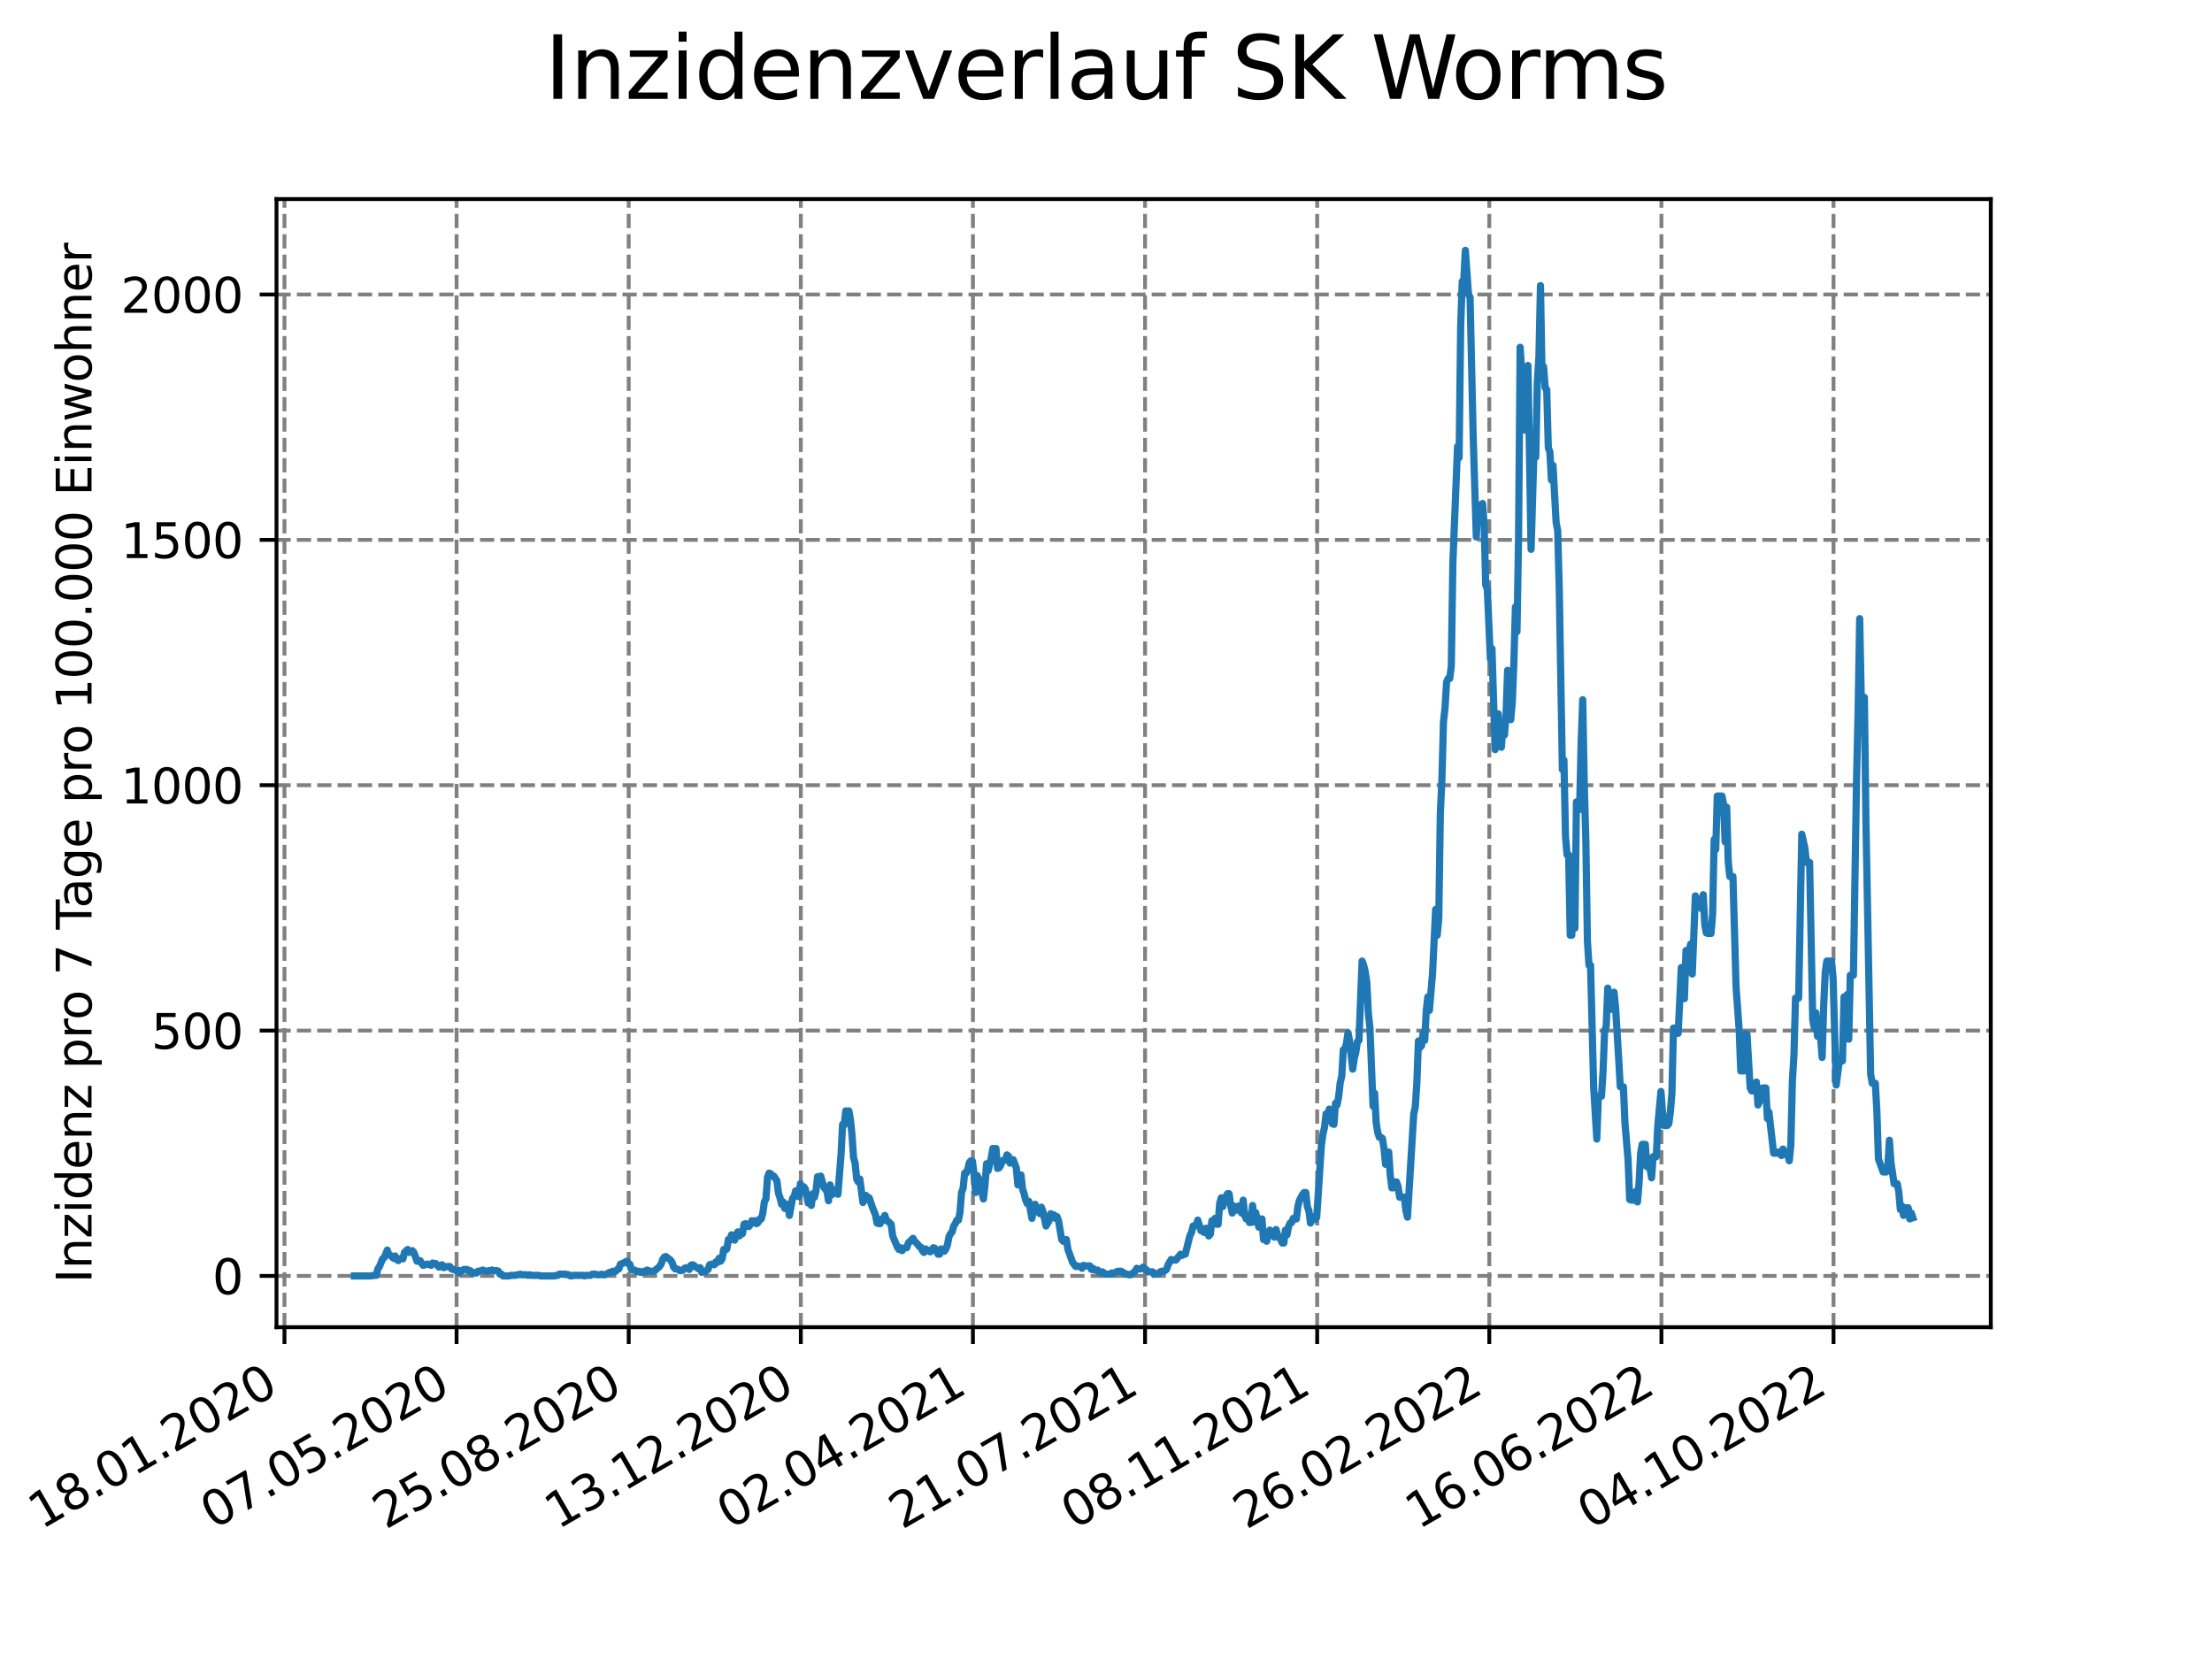 <?xml version="1.0" encoding="utf-8" standalone="no"?>
<!DOCTYPE svg PUBLIC "-//W3C//DTD SVG 1.1//EN"
  "http://www.w3.org/Graphics/SVG/1.1/DTD/svg11.dtd">
<svg xmlns:xlink="http://www.w3.org/1999/xlink" width="460.8pt" height="345.6pt" viewBox="0 0 460.8 345.6" xmlns="http://www.w3.org/2000/svg" version="1.1">
 <defs>
  <style type="text/css">*{stroke-linejoin: round; stroke-linecap: butt}</style>
 </defs>
 <g id="figure_1">
  <g id="patch_1">
   <path d="M 0 345.6 
L 460.8 345.6 
L 460.8 0 
L 0 0 
z
" style="fill: #ffffff"/>
  </g>
  <g id="axes_1">
   <g id="patch_2">
    <path d="M 57.6 276.48 
L 414.72 276.48 
L 414.72 41.472 
L 57.6 41.472 
z
" style="fill: #ffffff"/>
   </g>
   <g id="matplotlib.axis_1">
    <g id="xtick_1">
     <g id="line2d_1">
      <path d="M 59.26 276.48 
L 59.26 41.472 
" clip-path="url(#padc0572a35)" style="fill: none; stroke-dasharray: 2.96,1.28; stroke-dashoffset: 0; stroke: #808080; stroke-width: 0.8"/>
     </g>
     <g id="line2d_2">
      <defs>
       <path id="m26be1625e9" d="M 0 0 
L 0 3.5 
" style="stroke: #000000; stroke-width: 0.8"/>
      </defs>
      <g>
       <use xlink:href="#m26be1625e9" x="59.26" y="276.48" style="stroke: #000000; stroke-width: 0.8"/>
      </g>
     </g>
     <g id="text_1">
      <!-- 18.01.2020 -->
      <g transform="translate(8.634 318.689) rotate(-30) scale(0.1 -0.1)">
       <defs>
        <path id="DejaVuSans-31" d="M 794 531 
L 1825 531 
L 1825 4091 
L 703 3866 
L 703 4441 
L 1819 4666 
L 2450 4666 
L 2450 531 
L 3481 531 
L 3481 0 
L 794 0 
L 794 531 
z
" transform="scale(0.016)"/>
        <path id="DejaVuSans-38" d="M 2034 2216 
Q 1584 2216 1326 1975 
Q 1069 1734 1069 1313 
Q 1069 891 1326 650 
Q 1584 409 2034 409 
Q 2484 409 2743 651 
Q 3003 894 3003 1313 
Q 3003 1734 2745 1975 
Q 2488 2216 2034 2216 
z
M 1403 2484 
Q 997 2584 770 2862 
Q 544 3141 544 3541 
Q 544 4100 942 4425 
Q 1341 4750 2034 4750 
Q 2731 4750 3128 4425 
Q 3525 4100 3525 3541 
Q 3525 3141 3298 2862 
Q 3072 2584 2669 2484 
Q 3125 2378 3379 2068 
Q 3634 1759 3634 1313 
Q 3634 634 3220 271 
Q 2806 -91 2034 -91 
Q 1263 -91 848 271 
Q 434 634 434 1313 
Q 434 1759 690 2068 
Q 947 2378 1403 2484 
z
M 1172 3481 
Q 1172 3119 1398 2916 
Q 1625 2713 2034 2713 
Q 2441 2713 2670 2916 
Q 2900 3119 2900 3481 
Q 2900 3844 2670 4047 
Q 2441 4250 2034 4250 
Q 1625 4250 1398 4047 
Q 1172 3844 1172 3481 
z
" transform="scale(0.016)"/>
        <path id="DejaVuSans-2e" d="M 684 794 
L 1344 794 
L 1344 0 
L 684 0 
L 684 794 
z
" transform="scale(0.016)"/>
        <path id="DejaVuSans-30" d="M 2034 4250 
Q 1547 4250 1301 3770 
Q 1056 3291 1056 2328 
Q 1056 1369 1301 889 
Q 1547 409 2034 409 
Q 2525 409 2770 889 
Q 3016 1369 3016 2328 
Q 3016 3291 2770 3770 
Q 2525 4250 2034 4250 
z
M 2034 4750 
Q 2819 4750 3233 4129 
Q 3647 3509 3647 2328 
Q 3647 1150 3233 529 
Q 2819 -91 2034 -91 
Q 1250 -91 836 529 
Q 422 1150 422 2328 
Q 422 3509 836 4129 
Q 1250 4750 2034 4750 
z
" transform="scale(0.016)"/>
        <path id="DejaVuSans-32" d="M 1228 531 
L 3431 531 
L 3431 0 
L 469 0 
L 469 531 
Q 828 903 1448 1529 
Q 2069 2156 2228 2338 
Q 2531 2678 2651 2914 
Q 2772 3150 2772 3378 
Q 2772 3750 2511 3984 
Q 2250 4219 1831 4219 
Q 1534 4219 1204 4116 
Q 875 4013 500 3803 
L 500 4441 
Q 881 4594 1212 4672 
Q 1544 4750 1819 4750 
Q 2544 4750 2975 4387 
Q 3406 4025 3406 3419 
Q 3406 3131 3298 2873 
Q 3191 2616 2906 2266 
Q 2828 2175 2409 1742 
Q 1991 1309 1228 531 
z
" transform="scale(0.016)"/>
       </defs>
       <use xlink:href="#DejaVuSans-31"/>
       <use xlink:href="#DejaVuSans-38" x="63.623"/>
       <use xlink:href="#DejaVuSans-2e" x="127.246"/>
       <use xlink:href="#DejaVuSans-30" x="159.033"/>
       <use xlink:href="#DejaVuSans-31" x="222.656"/>
       <use xlink:href="#DejaVuSans-2e" x="286.279"/>
       <use xlink:href="#DejaVuSans-32" x="318.066"/>
       <use xlink:href="#DejaVuSans-30" x="381.689"/>
       <use xlink:href="#DejaVuSans-32" x="445.312"/>
       <use xlink:href="#DejaVuSans-30" x="508.936"/>
      </g>
     </g>
    </g>
    <g id="xtick_2">
     <g id="line2d_3">
      <path d="M 95.115 276.48 
L 95.115 41.472 
" clip-path="url(#padc0572a35)" style="fill: none; stroke-dasharray: 2.96,1.28; stroke-dashoffset: 0; stroke: #808080; stroke-width: 0.8"/>
     </g>
     <g id="line2d_4">
      <g>
       <use xlink:href="#m26be1625e9" x="95.115" y="276.48" style="stroke: #000000; stroke-width: 0.8"/>
      </g>
     </g>
     <g id="text_2">
      <!-- 07.05.2020 -->
      <g transform="translate(44.49 318.689) rotate(-30) scale(0.1 -0.1)">
       <defs>
        <path id="DejaVuSans-37" d="M 525 4666 
L 3525 4666 
L 3525 4397 
L 1831 0 
L 1172 0 
L 2766 4134 
L 525 4134 
L 525 4666 
z
" transform="scale(0.016)"/>
        <path id="DejaVuSans-35" d="M 691 4666 
L 3169 4666 
L 3169 4134 
L 1269 4134 
L 1269 2991 
Q 1406 3038 1543 3061 
Q 1681 3084 1819 3084 
Q 2600 3084 3056 2656 
Q 3513 2228 3513 1497 
Q 3513 744 3044 326 
Q 2575 -91 1722 -91 
Q 1428 -91 1123 -41 
Q 819 9 494 109 
L 494 744 
Q 775 591 1075 516 
Q 1375 441 1709 441 
Q 2250 441 2565 725 
Q 2881 1009 2881 1497 
Q 2881 1984 2565 2268 
Q 2250 2553 1709 2553 
Q 1456 2553 1204 2497 
Q 953 2441 691 2322 
L 691 4666 
z
" transform="scale(0.016)"/>
       </defs>
       <use xlink:href="#DejaVuSans-30"/>
       <use xlink:href="#DejaVuSans-37" x="63.623"/>
       <use xlink:href="#DejaVuSans-2e" x="127.246"/>
       <use xlink:href="#DejaVuSans-30" x="159.033"/>
       <use xlink:href="#DejaVuSans-35" x="222.656"/>
       <use xlink:href="#DejaVuSans-2e" x="286.279"/>
       <use xlink:href="#DejaVuSans-32" x="318.066"/>
       <use xlink:href="#DejaVuSans-30" x="381.689"/>
       <use xlink:href="#DejaVuSans-32" x="445.312"/>
       <use xlink:href="#DejaVuSans-30" x="508.936"/>
      </g>
     </g>
    </g>
    <g id="xtick_3">
     <g id="line2d_5">
      <path d="M 130.971 276.48 
L 130.971 41.472 
" clip-path="url(#padc0572a35)" style="fill: none; stroke-dasharray: 2.96,1.28; stroke-dashoffset: 0; stroke: #808080; stroke-width: 0.8"/>
     </g>
     <g id="line2d_6">
      <g>
       <use xlink:href="#m26be1625e9" x="130.971" y="276.48" style="stroke: #000000; stroke-width: 0.8"/>
      </g>
     </g>
     <g id="text_3">
      <!-- 25.08.2020 -->
      <g transform="translate(80.345 318.689) rotate(-30) scale(0.1 -0.1)">
       <use xlink:href="#DejaVuSans-32"/>
       <use xlink:href="#DejaVuSans-35" x="63.623"/>
       <use xlink:href="#DejaVuSans-2e" x="127.246"/>
       <use xlink:href="#DejaVuSans-30" x="159.033"/>
       <use xlink:href="#DejaVuSans-38" x="222.656"/>
       <use xlink:href="#DejaVuSans-2e" x="286.279"/>
       <use xlink:href="#DejaVuSans-32" x="318.066"/>
       <use xlink:href="#DejaVuSans-30" x="381.689"/>
       <use xlink:href="#DejaVuSans-32" x="445.312"/>
       <use xlink:href="#DejaVuSans-30" x="508.936"/>
      </g>
     </g>
    </g>
    <g id="xtick_4">
     <g id="line2d_7">
      <path d="M 166.826 276.48 
L 166.826 41.472 
" clip-path="url(#padc0572a35)" style="fill: none; stroke-dasharray: 2.96,1.28; stroke-dashoffset: 0; stroke: #808080; stroke-width: 0.8"/>
     </g>
     <g id="line2d_8">
      <g>
       <use xlink:href="#m26be1625e9" x="166.826" y="276.48" style="stroke: #000000; stroke-width: 0.8"/>
      </g>
     </g>
     <g id="text_4">
      <!-- 13.12.2020 -->
      <g transform="translate(116.201 318.689) rotate(-30) scale(0.1 -0.1)">
       <defs>
        <path id="DejaVuSans-33" d="M 2597 2516 
Q 3050 2419 3304 2112 
Q 3559 1806 3559 1356 
Q 3559 666 3084 287 
Q 2609 -91 1734 -91 
Q 1441 -91 1130 -33 
Q 819 25 488 141 
L 488 750 
Q 750 597 1062 519 
Q 1375 441 1716 441 
Q 2309 441 2620 675 
Q 2931 909 2931 1356 
Q 2931 1769 2642 2001 
Q 2353 2234 1838 2234 
L 1294 2234 
L 1294 2753 
L 1863 2753 
Q 2328 2753 2575 2939 
Q 2822 3125 2822 3475 
Q 2822 3834 2567 4026 
Q 2313 4219 1838 4219 
Q 1578 4219 1281 4162 
Q 984 4106 628 3988 
L 628 4550 
Q 988 4650 1302 4700 
Q 1616 4750 1894 4750 
Q 2613 4750 3031 4423 
Q 3450 4097 3450 3541 
Q 3450 3153 3228 2886 
Q 3006 2619 2597 2516 
z
" transform="scale(0.016)"/>
       </defs>
       <use xlink:href="#DejaVuSans-31"/>
       <use xlink:href="#DejaVuSans-33" x="63.623"/>
       <use xlink:href="#DejaVuSans-2e" x="127.246"/>
       <use xlink:href="#DejaVuSans-31" x="159.033"/>
       <use xlink:href="#DejaVuSans-32" x="222.656"/>
       <use xlink:href="#DejaVuSans-2e" x="286.279"/>
       <use xlink:href="#DejaVuSans-32" x="318.066"/>
       <use xlink:href="#DejaVuSans-30" x="381.689"/>
       <use xlink:href="#DejaVuSans-32" x="445.312"/>
       <use xlink:href="#DejaVuSans-30" x="508.936"/>
      </g>
     </g>
    </g>
    <g id="xtick_5">
     <g id="line2d_9">
      <path d="M 202.681 276.48 
L 202.681 41.472 
" clip-path="url(#padc0572a35)" style="fill: none; stroke-dasharray: 2.96,1.28; stroke-dashoffset: 0; stroke: #808080; stroke-width: 0.8"/>
     </g>
     <g id="line2d_10">
      <g>
       <use xlink:href="#m26be1625e9" x="202.681" y="276.48" style="stroke: #000000; stroke-width: 0.8"/>
      </g>
     </g>
     <g id="text_5">
      <!-- 02.04.2021 -->
      <g transform="translate(152.056 318.689) rotate(-30) scale(0.1 -0.1)">
       <defs>
        <path id="DejaVuSans-34" d="M 2419 4116 
L 825 1625 
L 2419 1625 
L 2419 4116 
z
M 2253 4666 
L 3047 4666 
L 3047 1625 
L 3713 1625 
L 3713 1100 
L 3047 1100 
L 3047 0 
L 2419 0 
L 2419 1100 
L 313 1100 
L 313 1709 
L 2253 4666 
z
" transform="scale(0.016)"/>
       </defs>
       <use xlink:href="#DejaVuSans-30"/>
       <use xlink:href="#DejaVuSans-32" x="63.623"/>
       <use xlink:href="#DejaVuSans-2e" x="127.246"/>
       <use xlink:href="#DejaVuSans-30" x="159.033"/>
       <use xlink:href="#DejaVuSans-34" x="222.656"/>
       <use xlink:href="#DejaVuSans-2e" x="286.279"/>
       <use xlink:href="#DejaVuSans-32" x="318.066"/>
       <use xlink:href="#DejaVuSans-30" x="381.689"/>
       <use xlink:href="#DejaVuSans-32" x="445.312"/>
       <use xlink:href="#DejaVuSans-31" x="508.936"/>
      </g>
     </g>
    </g>
    <g id="xtick_6">
     <g id="line2d_11">
      <path d="M 238.537 276.48 
L 238.537 41.472 
" clip-path="url(#padc0572a35)" style="fill: none; stroke-dasharray: 2.96,1.28; stroke-dashoffset: 0; stroke: #808080; stroke-width: 0.8"/>
     </g>
     <g id="line2d_12">
      <g>
       <use xlink:href="#m26be1625e9" x="238.537" y="276.48" style="stroke: #000000; stroke-width: 0.8"/>
      </g>
     </g>
     <g id="text_6">
      <!-- 21.07.2021 -->
      <g transform="translate(187.912 318.689) rotate(-30) scale(0.1 -0.1)">
       <use xlink:href="#DejaVuSans-32"/>
       <use xlink:href="#DejaVuSans-31" x="63.623"/>
       <use xlink:href="#DejaVuSans-2e" x="127.246"/>
       <use xlink:href="#DejaVuSans-30" x="159.033"/>
       <use xlink:href="#DejaVuSans-37" x="222.656"/>
       <use xlink:href="#DejaVuSans-2e" x="286.279"/>
       <use xlink:href="#DejaVuSans-32" x="318.066"/>
       <use xlink:href="#DejaVuSans-30" x="381.689"/>
       <use xlink:href="#DejaVuSans-32" x="445.312"/>
       <use xlink:href="#DejaVuSans-31" x="508.936"/>
      </g>
     </g>
    </g>
    <g id="xtick_7">
     <g id="line2d_13">
      <path d="M 274.392 276.48 
L 274.392 41.472 
" clip-path="url(#padc0572a35)" style="fill: none; stroke-dasharray: 2.96,1.28; stroke-dashoffset: 0; stroke: #808080; stroke-width: 0.8"/>
     </g>
     <g id="line2d_14">
      <g>
       <use xlink:href="#m26be1625e9" x="274.392" y="276.48" style="stroke: #000000; stroke-width: 0.8"/>
      </g>
     </g>
     <g id="text_7">
      <!-- 08.11.2021 -->
      <g transform="translate(223.767 318.689) rotate(-30) scale(0.1 -0.1)">
       <use xlink:href="#DejaVuSans-30"/>
       <use xlink:href="#DejaVuSans-38" x="63.623"/>
       <use xlink:href="#DejaVuSans-2e" x="127.246"/>
       <use xlink:href="#DejaVuSans-31" x="159.033"/>
       <use xlink:href="#DejaVuSans-31" x="222.656"/>
       <use xlink:href="#DejaVuSans-2e" x="286.279"/>
       <use xlink:href="#DejaVuSans-32" x="318.066"/>
       <use xlink:href="#DejaVuSans-30" x="381.689"/>
       <use xlink:href="#DejaVuSans-32" x="445.312"/>
       <use xlink:href="#DejaVuSans-31" x="508.936"/>
      </g>
     </g>
    </g>
    <g id="xtick_8">
     <g id="line2d_15">
      <path d="M 310.248 276.48 
L 310.248 41.472 
" clip-path="url(#padc0572a35)" style="fill: none; stroke-dasharray: 2.96,1.28; stroke-dashoffset: 0; stroke: #808080; stroke-width: 0.8"/>
     </g>
     <g id="line2d_16">
      <g>
       <use xlink:href="#m26be1625e9" x="310.248" y="276.48" style="stroke: #000000; stroke-width: 0.8"/>
      </g>
     </g>
     <g id="text_8">
      <!-- 26.02.2022 -->
      <g transform="translate(259.622 318.689) rotate(-30) scale(0.1 -0.1)">
       <defs>
        <path id="DejaVuSans-36" d="M 2113 2584 
Q 1688 2584 1439 2293 
Q 1191 2003 1191 1497 
Q 1191 994 1439 701 
Q 1688 409 2113 409 
Q 2538 409 2786 701 
Q 3034 994 3034 1497 
Q 3034 2003 2786 2293 
Q 2538 2584 2113 2584 
z
M 3366 4563 
L 3366 3988 
Q 3128 4100 2886 4159 
Q 2644 4219 2406 4219 
Q 1781 4219 1451 3797 
Q 1122 3375 1075 2522 
Q 1259 2794 1537 2939 
Q 1816 3084 2150 3084 
Q 2853 3084 3261 2657 
Q 3669 2231 3669 1497 
Q 3669 778 3244 343 
Q 2819 -91 2113 -91 
Q 1303 -91 875 529 
Q 447 1150 447 2328 
Q 447 3434 972 4092 
Q 1497 4750 2381 4750 
Q 2619 4750 2861 4703 
Q 3103 4656 3366 4563 
z
" transform="scale(0.016)"/>
       </defs>
       <use xlink:href="#DejaVuSans-32"/>
       <use xlink:href="#DejaVuSans-36" x="63.623"/>
       <use xlink:href="#DejaVuSans-2e" x="127.246"/>
       <use xlink:href="#DejaVuSans-30" x="159.033"/>
       <use xlink:href="#DejaVuSans-32" x="222.656"/>
       <use xlink:href="#DejaVuSans-2e" x="286.279"/>
       <use xlink:href="#DejaVuSans-32" x="318.066"/>
       <use xlink:href="#DejaVuSans-30" x="381.689"/>
       <use xlink:href="#DejaVuSans-32" x="445.312"/>
       <use xlink:href="#DejaVuSans-32" x="508.936"/>
      </g>
     </g>
    </g>
    <g id="xtick_9">
     <g id="line2d_17">
      <path d="M 346.103 276.48 
L 346.103 41.472 
" clip-path="url(#padc0572a35)" style="fill: none; stroke-dasharray: 2.96,1.28; stroke-dashoffset: 0; stroke: #808080; stroke-width: 0.8"/>
     </g>
     <g id="line2d_18">
      <g>
       <use xlink:href="#m26be1625e9" x="346.103" y="276.48" style="stroke: #000000; stroke-width: 0.8"/>
      </g>
     </g>
     <g id="text_9">
      <!-- 16.06.2022 -->
      <g transform="translate(295.478 318.689) rotate(-30) scale(0.1 -0.1)">
       <use xlink:href="#DejaVuSans-31"/>
       <use xlink:href="#DejaVuSans-36" x="63.623"/>
       <use xlink:href="#DejaVuSans-2e" x="127.246"/>
       <use xlink:href="#DejaVuSans-30" x="159.033"/>
       <use xlink:href="#DejaVuSans-36" x="222.656"/>
       <use xlink:href="#DejaVuSans-2e" x="286.279"/>
       <use xlink:href="#DejaVuSans-32" x="318.066"/>
       <use xlink:href="#DejaVuSans-30" x="381.689"/>
       <use xlink:href="#DejaVuSans-32" x="445.312"/>
       <use xlink:href="#DejaVuSans-32" x="508.936"/>
      </g>
     </g>
    </g>
    <g id="xtick_10">
     <g id="line2d_19">
      <path d="M 381.958 276.48 
L 381.958 41.472 
" clip-path="url(#padc0572a35)" style="fill: none; stroke-dasharray: 2.96,1.28; stroke-dashoffset: 0; stroke: #808080; stroke-width: 0.8"/>
     </g>
     <g id="line2d_20">
      <g>
       <use xlink:href="#m26be1625e9" x="381.958" y="276.48" style="stroke: #000000; stroke-width: 0.8"/>
      </g>
     </g>
     <g id="text_10">
      <!-- 04.10.2022 -->
      <g transform="translate(331.333 318.689) rotate(-30) scale(0.1 -0.1)">
       <use xlink:href="#DejaVuSans-30"/>
       <use xlink:href="#DejaVuSans-34" x="63.623"/>
       <use xlink:href="#DejaVuSans-2e" x="127.246"/>
       <use xlink:href="#DejaVuSans-31" x="159.033"/>
       <use xlink:href="#DejaVuSans-30" x="222.656"/>
       <use xlink:href="#DejaVuSans-2e" x="286.279"/>
       <use xlink:href="#DejaVuSans-32" x="318.066"/>
       <use xlink:href="#DejaVuSans-30" x="381.689"/>
       <use xlink:href="#DejaVuSans-32" x="445.312"/>
       <use xlink:href="#DejaVuSans-32" x="508.936"/>
      </g>
     </g>
    </g>
   </g>
   <g id="matplotlib.axis_2">
    <g id="ytick_1">
     <g id="line2d_21">
      <path d="M 57.6 265.798 
L 414.72 265.798 
" clip-path="url(#padc0572a35)" style="fill: none; stroke-dasharray: 2.96,1.28; stroke-dashoffset: 0; stroke: #808080; stroke-width: 0.8"/>
     </g>
     <g id="line2d_22">
      <defs>
       <path id="m454bec0ece" d="M 0 0 
L -3.5 0 
" style="stroke: #000000; stroke-width: 0.8"/>
      </defs>
      <g>
       <use xlink:href="#m454bec0ece" x="57.6" y="265.798" style="stroke: #000000; stroke-width: 0.8"/>
      </g>
     </g>
     <g id="text_11">
      <!-- 0 -->
      <g transform="translate(44.237 269.597) scale(0.1 -0.1)">
       <use xlink:href="#DejaVuSans-30"/>
      </g>
     </g>
    </g>
    <g id="ytick_2">
     <g id="line2d_23">
      <path d="M 57.6 214.686 
L 414.72 214.686 
" clip-path="url(#padc0572a35)" style="fill: none; stroke-dasharray: 2.96,1.28; stroke-dashoffset: 0; stroke: #808080; stroke-width: 0.8"/>
     </g>
     <g id="line2d_24">
      <g>
       <use xlink:href="#m454bec0ece" x="57.6" y="214.686" style="stroke: #000000; stroke-width: 0.8"/>
      </g>
     </g>
     <g id="text_12">
      <!-- 500 -->
      <g transform="translate(31.512 218.485) scale(0.1 -0.1)">
       <use xlink:href="#DejaVuSans-35"/>
       <use xlink:href="#DejaVuSans-30" x="63.623"/>
       <use xlink:href="#DejaVuSans-30" x="127.246"/>
      </g>
     </g>
    </g>
    <g id="ytick_3">
     <g id="line2d_25">
      <path d="M 57.6 163.574 
L 414.72 163.574 
" clip-path="url(#padc0572a35)" style="fill: none; stroke-dasharray: 2.96,1.28; stroke-dashoffset: 0; stroke: #808080; stroke-width: 0.8"/>
     </g>
     <g id="line2d_26">
      <g>
       <use xlink:href="#m454bec0ece" x="57.6" y="163.574" style="stroke: #000000; stroke-width: 0.8"/>
      </g>
     </g>
     <g id="text_13">
      <!-- 1000 -->
      <g transform="translate(25.15 167.374) scale(0.1 -0.1)">
       <use xlink:href="#DejaVuSans-31"/>
       <use xlink:href="#DejaVuSans-30" x="63.623"/>
       <use xlink:href="#DejaVuSans-30" x="127.246"/>
       <use xlink:href="#DejaVuSans-30" x="190.869"/>
      </g>
     </g>
    </g>
    <g id="ytick_4">
     <g id="line2d_27">
      <path d="M 57.6 112.463 
L 414.72 112.463 
" clip-path="url(#padc0572a35)" style="fill: none; stroke-dasharray: 2.96,1.28; stroke-dashoffset: 0; stroke: #808080; stroke-width: 0.8"/>
     </g>
     <g id="line2d_28">
      <g>
       <use xlink:href="#m454bec0ece" x="57.6" y="112.463" style="stroke: #000000; stroke-width: 0.8"/>
      </g>
     </g>
     <g id="text_14">
      <!-- 1500 -->
      <g transform="translate(25.15 116.262) scale(0.1 -0.1)">
       <use xlink:href="#DejaVuSans-31"/>
       <use xlink:href="#DejaVuSans-35" x="63.623"/>
       <use xlink:href="#DejaVuSans-30" x="127.246"/>
       <use xlink:href="#DejaVuSans-30" x="190.869"/>
      </g>
     </g>
    </g>
    <g id="ytick_5">
     <g id="line2d_29">
      <path d="M 57.6 61.351 
L 414.72 61.351 
" clip-path="url(#padc0572a35)" style="fill: none; stroke-dasharray: 2.96,1.28; stroke-dashoffset: 0; stroke: #808080; stroke-width: 0.8"/>
     </g>
     <g id="line2d_30">
      <g>
       <use xlink:href="#m454bec0ece" x="57.6" y="61.351" style="stroke: #000000; stroke-width: 0.8"/>
      </g>
     </g>
     <g id="text_15">
      <!-- 2000 -->
      <g transform="translate(25.15 65.15) scale(0.1 -0.1)">
       <use xlink:href="#DejaVuSans-32"/>
       <use xlink:href="#DejaVuSans-30" x="63.623"/>
       <use xlink:href="#DejaVuSans-30" x="127.246"/>
       <use xlink:href="#DejaVuSans-30" x="190.869"/>
      </g>
     </g>
    </g>
    <g id="text_16">
     <!-- Inzidenz pro 7 Tage pro 100.000 Einwohner -->
     <g transform="translate(19.07 267.301) rotate(-90) scale(0.1 -0.1)">
      <defs>
       <path id="DejaVuSans-49" d="M 628 4666 
L 1259 4666 
L 1259 0 
L 628 0 
L 628 4666 
z
" transform="scale(0.016)"/>
       <path id="DejaVuSans-6e" d="M 3513 2113 
L 3513 0 
L 2938 0 
L 2938 2094 
Q 2938 2591 2744 2837 
Q 2550 3084 2163 3084 
Q 1697 3084 1428 2787 
Q 1159 2491 1159 1978 
L 1159 0 
L 581 0 
L 581 3500 
L 1159 3500 
L 1159 2956 
Q 1366 3272 1645 3428 
Q 1925 3584 2291 3584 
Q 2894 3584 3203 3211 
Q 3513 2838 3513 2113 
z
" transform="scale(0.016)"/>
       <path id="DejaVuSans-7a" d="M 353 3500 
L 3084 3500 
L 3084 2975 
L 922 459 
L 3084 459 
L 3084 0 
L 275 0 
L 275 525 
L 2438 3041 
L 353 3041 
L 353 3500 
z
" transform="scale(0.016)"/>
       <path id="DejaVuSans-69" d="M 603 3500 
L 1178 3500 
L 1178 0 
L 603 0 
L 603 3500 
z
M 603 4863 
L 1178 4863 
L 1178 4134 
L 603 4134 
L 603 4863 
z
" transform="scale(0.016)"/>
       <path id="DejaVuSans-64" d="M 2906 2969 
L 2906 4863 
L 3481 4863 
L 3481 0 
L 2906 0 
L 2906 525 
Q 2725 213 2448 61 
Q 2172 -91 1784 -91 
Q 1150 -91 751 415 
Q 353 922 353 1747 
Q 353 2572 751 3078 
Q 1150 3584 1784 3584 
Q 2172 3584 2448 3432 
Q 2725 3281 2906 2969 
z
M 947 1747 
Q 947 1113 1208 752 
Q 1469 391 1925 391 
Q 2381 391 2643 752 
Q 2906 1113 2906 1747 
Q 2906 2381 2643 2742 
Q 2381 3103 1925 3103 
Q 1469 3103 1208 2742 
Q 947 2381 947 1747 
z
" transform="scale(0.016)"/>
       <path id="DejaVuSans-65" d="M 3597 1894 
L 3597 1613 
L 953 1613 
Q 991 1019 1311 708 
Q 1631 397 2203 397 
Q 2534 397 2845 478 
Q 3156 559 3463 722 
L 3463 178 
Q 3153 47 2828 -22 
Q 2503 -91 2169 -91 
Q 1331 -91 842 396 
Q 353 884 353 1716 
Q 353 2575 817 3079 
Q 1281 3584 2069 3584 
Q 2775 3584 3186 3129 
Q 3597 2675 3597 1894 
z
M 3022 2063 
Q 3016 2534 2758 2815 
Q 2500 3097 2075 3097 
Q 1594 3097 1305 2825 
Q 1016 2553 972 2059 
L 3022 2063 
z
" transform="scale(0.016)"/>
       <path id="DejaVuSans-20" transform="scale(0.016)"/>
       <path id="DejaVuSans-70" d="M 1159 525 
L 1159 -1331 
L 581 -1331 
L 581 3500 
L 1159 3500 
L 1159 2969 
Q 1341 3281 1617 3432 
Q 1894 3584 2278 3584 
Q 2916 3584 3314 3078 
Q 3713 2572 3713 1747 
Q 3713 922 3314 415 
Q 2916 -91 2278 -91 
Q 1894 -91 1617 61 
Q 1341 213 1159 525 
z
M 3116 1747 
Q 3116 2381 2855 2742 
Q 2594 3103 2138 3103 
Q 1681 3103 1420 2742 
Q 1159 2381 1159 1747 
Q 1159 1113 1420 752 
Q 1681 391 2138 391 
Q 2594 391 2855 752 
Q 3116 1113 3116 1747 
z
" transform="scale(0.016)"/>
       <path id="DejaVuSans-72" d="M 2631 2963 
Q 2534 3019 2420 3045 
Q 2306 3072 2169 3072 
Q 1681 3072 1420 2755 
Q 1159 2438 1159 1844 
L 1159 0 
L 581 0 
L 581 3500 
L 1159 3500 
L 1159 2956 
Q 1341 3275 1631 3429 
Q 1922 3584 2338 3584 
Q 2397 3584 2469 3576 
Q 2541 3569 2628 3553 
L 2631 2963 
z
" transform="scale(0.016)"/>
       <path id="DejaVuSans-6f" d="M 1959 3097 
Q 1497 3097 1228 2736 
Q 959 2375 959 1747 
Q 959 1119 1226 758 
Q 1494 397 1959 397 
Q 2419 397 2687 759 
Q 2956 1122 2956 1747 
Q 2956 2369 2687 2733 
Q 2419 3097 1959 3097 
z
M 1959 3584 
Q 2709 3584 3137 3096 
Q 3566 2609 3566 1747 
Q 3566 888 3137 398 
Q 2709 -91 1959 -91 
Q 1206 -91 779 398 
Q 353 888 353 1747 
Q 353 2609 779 3096 
Q 1206 3584 1959 3584 
z
" transform="scale(0.016)"/>
       <path id="DejaVuSans-54" d="M -19 4666 
L 3928 4666 
L 3928 4134 
L 2272 4134 
L 2272 0 
L 1638 0 
L 1638 4134 
L -19 4134 
L -19 4666 
z
" transform="scale(0.016)"/>
       <path id="DejaVuSans-61" d="M 2194 1759 
Q 1497 1759 1228 1600 
Q 959 1441 959 1056 
Q 959 750 1161 570 
Q 1363 391 1709 391 
Q 2188 391 2477 730 
Q 2766 1069 2766 1631 
L 2766 1759 
L 2194 1759 
z
M 3341 1997 
L 3341 0 
L 2766 0 
L 2766 531 
Q 2569 213 2275 61 
Q 1981 -91 1556 -91 
Q 1019 -91 701 211 
Q 384 513 384 1019 
Q 384 1609 779 1909 
Q 1175 2209 1959 2209 
L 2766 2209 
L 2766 2266 
Q 2766 2663 2505 2880 
Q 2244 3097 1772 3097 
Q 1472 3097 1187 3025 
Q 903 2953 641 2809 
L 641 3341 
Q 956 3463 1253 3523 
Q 1550 3584 1831 3584 
Q 2591 3584 2966 3190 
Q 3341 2797 3341 1997 
z
" transform="scale(0.016)"/>
       <path id="DejaVuSans-67" d="M 2906 1791 
Q 2906 2416 2648 2759 
Q 2391 3103 1925 3103 
Q 1463 3103 1205 2759 
Q 947 2416 947 1791 
Q 947 1169 1205 825 
Q 1463 481 1925 481 
Q 2391 481 2648 825 
Q 2906 1169 2906 1791 
z
M 3481 434 
Q 3481 -459 3084 -895 
Q 2688 -1331 1869 -1331 
Q 1566 -1331 1297 -1286 
Q 1028 -1241 775 -1147 
L 775 -588 
Q 1028 -725 1275 -790 
Q 1522 -856 1778 -856 
Q 2344 -856 2625 -561 
Q 2906 -266 2906 331 
L 2906 616 
Q 2728 306 2450 153 
Q 2172 0 1784 0 
Q 1141 0 747 490 
Q 353 981 353 1791 
Q 353 2603 747 3093 
Q 1141 3584 1784 3584 
Q 2172 3584 2450 3431 
Q 2728 3278 2906 2969 
L 2906 3500 
L 3481 3500 
L 3481 434 
z
" transform="scale(0.016)"/>
       <path id="DejaVuSans-45" d="M 628 4666 
L 3578 4666 
L 3578 4134 
L 1259 4134 
L 1259 2753 
L 3481 2753 
L 3481 2222 
L 1259 2222 
L 1259 531 
L 3634 531 
L 3634 0 
L 628 0 
L 628 4666 
z
" transform="scale(0.016)"/>
       <path id="DejaVuSans-77" d="M 269 3500 
L 844 3500 
L 1563 769 
L 2278 3500 
L 2956 3500 
L 3675 769 
L 4391 3500 
L 4966 3500 
L 4050 0 
L 3372 0 
L 2619 2869 
L 1863 0 
L 1184 0 
L 269 3500 
z
" transform="scale(0.016)"/>
       <path id="DejaVuSans-68" d="M 3513 2113 
L 3513 0 
L 2938 0 
L 2938 2094 
Q 2938 2591 2744 2837 
Q 2550 3084 2163 3084 
Q 1697 3084 1428 2787 
Q 1159 2491 1159 1978 
L 1159 0 
L 581 0 
L 581 4863 
L 1159 4863 
L 1159 2956 
Q 1366 3272 1645 3428 
Q 1925 3584 2291 3584 
Q 2894 3584 3203 3211 
Q 3513 2838 3513 2113 
z
" transform="scale(0.016)"/>
      </defs>
      <use xlink:href="#DejaVuSans-49"/>
      <use xlink:href="#DejaVuSans-6e" x="29.492"/>
      <use xlink:href="#DejaVuSans-7a" x="92.871"/>
      <use xlink:href="#DejaVuSans-69" x="145.361"/>
      <use xlink:href="#DejaVuSans-64" x="173.145"/>
      <use xlink:href="#DejaVuSans-65" x="236.621"/>
      <use xlink:href="#DejaVuSans-6e" x="298.145"/>
      <use xlink:href="#DejaVuSans-7a" x="361.523"/>
      <use xlink:href="#DejaVuSans-20" x="414.014"/>
      <use xlink:href="#DejaVuSans-70" x="445.801"/>
      <use xlink:href="#DejaVuSans-72" x="509.277"/>
      <use xlink:href="#DejaVuSans-6f" x="548.141"/>
      <use xlink:href="#DejaVuSans-20" x="609.322"/>
      <use xlink:href="#DejaVuSans-37" x="641.109"/>
      <use xlink:href="#DejaVuSans-20" x="704.732"/>
      <use xlink:href="#DejaVuSans-54" x="736.52"/>
      <use xlink:href="#DejaVuSans-61" x="781.104"/>
      <use xlink:href="#DejaVuSans-67" x="842.383"/>
      <use xlink:href="#DejaVuSans-65" x="905.859"/>
      <use xlink:href="#DejaVuSans-20" x="967.383"/>
      <use xlink:href="#DejaVuSans-70" x="999.17"/>
      <use xlink:href="#DejaVuSans-72" x="1062.646"/>
      <use xlink:href="#DejaVuSans-6f" x="1101.51"/>
      <use xlink:href="#DejaVuSans-20" x="1162.691"/>
      <use xlink:href="#DejaVuSans-31" x="1194.479"/>
      <use xlink:href="#DejaVuSans-30" x="1258.102"/>
      <use xlink:href="#DejaVuSans-30" x="1321.725"/>
      <use xlink:href="#DejaVuSans-2e" x="1385.348"/>
      <use xlink:href="#DejaVuSans-30" x="1417.135"/>
      <use xlink:href="#DejaVuSans-30" x="1480.758"/>
      <use xlink:href="#DejaVuSans-30" x="1544.381"/>
      <use xlink:href="#DejaVuSans-20" x="1608.004"/>
      <use xlink:href="#DejaVuSans-45" x="1639.791"/>
      <use xlink:href="#DejaVuSans-69" x="1702.975"/>
      <use xlink:href="#DejaVuSans-6e" x="1730.758"/>
      <use xlink:href="#DejaVuSans-77" x="1794.137"/>
      <use xlink:href="#DejaVuSans-6f" x="1875.924"/>
      <use xlink:href="#DejaVuSans-68" x="1937.105"/>
      <use xlink:href="#DejaVuSans-6e" x="2000.484"/>
      <use xlink:href="#DejaVuSans-65" x="2063.863"/>
      <use xlink:href="#DejaVuSans-72" x="2125.387"/>
     </g>
    </g>
   </g>
   <g id="line2d_31">
    <path d="M 73.833 265.798 
L 77.418 265.798 
L 77.744 265.675 
L 78.396 265.675 
L 78.722 264.329 
L 79.048 263.84 
L 79.7 262.249 
L 80.026 262.005 
L 80.678 260.414 
L 81.004 261.393 
L 81.33 261.515 
L 81.982 262.127 
L 82.308 261.638 
L 82.634 262.372 
L 82.96 262.616 
L 83.286 262.249 
L 83.611 262.127 
L 83.937 262.249 
L 84.263 260.903 
L 84.915 260.292 
L 85.241 260.903 
L 85.567 260.781 
L 85.893 260.536 
L 86.219 260.903 
L 86.871 262.739 
L 87.197 262.739 
L 87.523 262.616 
L 87.849 263.228 
L 88.175 263.595 
L 88.827 263.351 
L 89.153 263.351 
L 89.805 263.595 
L 90.131 263.106 
L 90.457 263.228 
L 90.783 263.228 
L 91.434 263.962 
L 91.76 263.595 
L 92.086 263.473 
L 92.412 264.085 
L 93.064 263.84 
L 93.716 263.84 
L 94.042 264.329 
L 94.368 264.452 
L 94.694 264.452 
L 95.02 264.697 
L 95.346 264.574 
L 95.672 265.186 
L 95.998 264.697 
L 96.324 264.697 
L 96.65 264.452 
L 97.302 264.452 
L 97.628 264.819 
L 97.954 264.697 
L 98.28 265.186 
L 98.606 265.064 
L 98.932 265.186 
L 99.257 265.186 
L 99.583 264.819 
L 99.909 264.819 
L 100.561 264.574 
L 101.213 264.819 
L 101.539 264.819 
L 101.865 264.697 
L 102.191 264.697 
L 102.517 264.574 
L 102.843 264.697 
L 103.495 264.697 
L 103.821 264.819 
L 104.147 265.431 
L 104.473 265.431 
L 104.799 265.798 
L 106.103 265.798 
L 106.429 265.675 
L 107.406 265.675 
L 107.732 265.553 
L 108.058 265.553 
L 108.384 265.431 
L 108.71 265.553 
L 109.688 265.553 
L 110.014 265.675 
L 110.34 265.553 
L 110.666 265.675 
L 112.296 265.675 
L 112.622 265.798 
L 115.555 265.798 
L 115.881 265.675 
L 116.207 265.675 
L 116.533 265.431 
L 117.837 265.431 
L 118.163 265.553 
L 118.489 265.553 
L 118.815 265.798 
L 119.141 265.798 
L 119.467 265.675 
L 121.423 265.675 
L 121.749 265.798 
L 122.075 265.675 
L 123.052 265.675 
L 123.378 265.431 
L 124.03 265.431 
L 124.356 265.553 
L 125.008 265.553 
L 125.334 265.431 
L 125.66 265.553 
L 125.986 265.553 
L 126.312 265.431 
L 126.964 265.064 
L 127.29 265.064 
L 127.616 264.819 
L 127.942 264.941 
L 128.268 264.819 
L 128.594 264.452 
L 128.92 264.329 
L 129.246 263.351 
L 129.898 263.106 
L 130.549 262.739 
L 130.875 263.228 
L 131.201 263.351 
L 131.527 264.452 
L 131.853 264.574 
L 132.179 264.574 
L 132.831 264.941 
L 133.157 264.819 
L 133.483 265.064 
L 133.809 265.064 
L 134.135 264.819 
L 134.461 264.941 
L 134.787 264.574 
L 135.439 264.819 
L 136.091 264.819 
L 136.417 264.697 
L 137.395 263.84 
L 137.721 263.351 
L 138.047 262.372 
L 138.372 261.882 
L 138.698 261.76 
L 139.676 262.494 
L 140.002 262.983 
L 140.328 263.962 
L 140.654 264.329 
L 140.98 264.329 
L 141.306 264.452 
L 141.632 264.697 
L 141.958 264.697 
L 142.284 264.574 
L 142.61 264.207 
L 142.936 264.085 
L 143.262 264.207 
L 143.588 264.452 
L 143.914 263.595 
L 144.24 263.473 
L 144.566 263.595 
L 144.892 263.962 
L 145.218 264.085 
L 145.544 264.329 
L 145.87 264.085 
L 146.195 265.064 
L 146.521 264.941 
L 146.847 264.941 
L 147.499 264.452 
L 147.825 263.473 
L 148.151 263.351 
L 148.477 263.351 
L 148.803 263.473 
L 149.129 262.861 
L 149.455 262.983 
L 149.781 262.127 
L 150.107 262.739 
L 150.433 262.249 
L 150.759 260.292 
L 151.085 260.414 
L 151.411 260.169 
L 151.737 258.211 
L 152.063 258.334 
L 152.389 257.232 
L 153.041 258.334 
L 153.367 257.232 
L 153.693 256.621 
L 154.018 257.477 
L 154.344 257.11 
L 154.67 256.988 
L 154.996 255.03 
L 155.322 254.908 
L 155.974 255.519 
L 156.3 255.152 
L 156.626 254.296 
L 156.952 254.541 
L 157.278 254.296 
L 157.604 254.908 
L 157.93 254.663 
L 158.256 253.929 
L 158.582 253.929 
L 158.908 252.705 
L 159.234 250.38 
L 159.56 249.768 
L 159.886 245.241 
L 160.212 244.385 
L 160.538 244.507 
L 160.864 244.996 
L 161.19 244.996 
L 161.841 245.975 
L 162.167 248.545 
L 162.493 249.524 
L 162.819 250.87 
L 163.145 250.38 
L 163.471 251.726 
L 164.123 250.87 
L 164.449 253.195 
L 165.101 249.646 
L 165.427 249.279 
L 165.753 248.055 
L 166.079 248.055 
L 166.405 249.279 
L 166.731 246.587 
L 167.057 248.422 
L 167.383 247.199 
L 167.709 247.566 
L 168.035 248.79 
L 168.361 250.625 
L 168.687 250.625 
L 169.013 251.114 
L 169.339 248.667 
L 169.664 249.401 
L 169.99 248.055 
L 170.316 245.119 
L 170.642 246.587 
L 170.968 244.996 
L 171.62 247.321 
L 172.272 248.178 
L 172.598 250.136 
L 172.924 246.832 
L 173.25 248.912 
L 173.576 247.811 
L 173.902 248.545 
L 174.228 247.811 
L 174.554 248.79 
L 175.206 240.469 
L 175.532 234.228 
L 175.858 234.351 
L 176.184 231.414 
L 176.51 232.76 
L 176.836 231.414 
L 177.162 233.25 
L 177.487 236.431 
L 177.813 241.203 
L 178.139 242.304 
L 178.465 245.608 
L 178.791 246.22 
L 179.117 245.608 
L 179.769 250.503 
L 180.095 249.891 
L 180.421 249.034 
L 180.747 249.524 
L 181.073 249.524 
L 181.725 251.481 
L 182.377 253.072 
L 182.703 254.785 
L 183.029 254.908 
L 183.355 254.908 
L 183.681 253.929 
L 184.007 253.929 
L 184.333 253.195 
L 184.659 254.296 
L 184.985 254.418 
L 185.636 255.03 
L 185.962 257.477 
L 186.94 259.802 
L 187.266 260.292 
L 187.592 259.924 
L 187.918 260.536 
L 188.244 260.047 
L 188.57 259.924 
L 188.896 259.924 
L 189.222 258.946 
L 190.2 257.967 
L 190.526 258.578 
L 191.178 259.19 
L 191.504 259.68 
L 191.83 259.802 
L 192.156 260.536 
L 192.482 260.903 
L 192.808 260.169 
L 193.785 260.781 
L 194.437 259.924 
L 194.763 260.047 
L 195.415 261.27 
L 195.741 261.27 
L 196.067 260.169 
L 196.393 260.536 
L 196.719 260.659 
L 197.045 260.169 
L 197.371 259.313 
L 197.697 257.6 
L 198.023 256.988 
L 198.349 256.621 
L 198.675 255.397 
L 199.001 254.908 
L 199.327 254.173 
L 199.653 254.173 
L 199.979 252.583 
L 200.305 248.422 
L 200.631 247.566 
L 200.956 244.385 
L 201.282 244.385 
L 201.608 243.528 
L 201.934 242.182 
L 202.26 241.815 
L 202.586 241.937 
L 202.912 244.629 
L 203.238 248.422 
L 203.564 244.874 
L 203.89 245.608 
L 204.216 248.178 
L 204.542 248.422 
L 204.868 249.768 
L 205.194 246.832 
L 205.52 242.427 
L 205.846 243.895 
L 206.498 241.203 
L 206.824 239.245 
L 207.15 239.612 
L 207.476 239.245 
L 207.802 243.406 
L 208.128 243.283 
L 208.454 242.794 
L 208.779 241.815 
L 209.105 241.693 
L 209.431 241.693 
L 209.757 240.591 
L 210.083 240.836 
L 210.409 242.304 
L 210.735 241.815 
L 211.061 241.57 
L 211.713 243.283 
L 212.039 246.832 
L 212.365 246.342 
L 212.691 244.752 
L 213.017 247.688 
L 213.343 248.667 
L 213.669 250.013 
L 213.995 250.747 
L 214.321 250.258 
L 214.973 253.806 
L 215.299 251.849 
L 215.625 250.87 
L 215.951 252.338 
L 216.277 252.216 
L 216.602 252.827 
L 216.928 251.481 
L 217.254 252.338 
L 217.906 255.397 
L 218.558 254.296 
L 218.884 252.827 
L 219.21 253.195 
L 219.536 253.072 
L 219.862 253.806 
L 220.188 253.439 
L 220.514 254.296 
L 221.166 258.211 
L 221.492 258.578 
L 221.818 258.578 
L 222.144 258.211 
L 222.47 260.292 
L 223.448 262.983 
L 224.1 263.84 
L 224.425 263.718 
L 224.751 263.84 
L 225.077 263.84 
L 225.403 264.207 
L 225.729 263.595 
L 226.055 263.718 
L 227.033 263.718 
L 227.359 264.452 
L 227.685 264.207 
L 228.011 264.574 
L 228.663 264.574 
L 228.989 265.064 
L 229.315 265.186 
L 229.641 264.941 
L 230.293 265.431 
L 231.271 265.431 
L 231.597 265.186 
L 231.923 265.308 
L 232.574 264.941 
L 232.9 264.819 
L 233.552 264.819 
L 234.53 265.431 
L 234.856 265.431 
L 235.182 265.553 
L 235.508 265.553 
L 236.486 264.819 
L 236.812 264.207 
L 237.138 264.329 
L 237.79 264.329 
L 238.116 263.962 
L 238.442 264.329 
L 238.768 264.452 
L 239.094 264.941 
L 240.072 264.941 
L 240.397 265.431 
L 240.723 265.308 
L 241.375 265.308 
L 241.701 264.941 
L 242.027 264.819 
L 242.353 264.819 
L 242.679 264.697 
L 243.005 264.452 
L 243.331 263.473 
L 243.983 262.372 
L 244.309 262.494 
L 244.961 262.494 
L 245.939 261.27 
L 246.265 261.515 
L 246.591 261.27 
L 246.917 261.27 
L 247.895 257.355 
L 248.22 256.743 
L 248.546 255.397 
L 248.872 255.275 
L 249.198 255.275 
L 249.524 254.173 
L 250.176 256.376 
L 250.502 256.009 
L 250.828 256.743 
L 251.154 255.887 
L 251.48 255.887 
L 251.806 257.477 
L 252.132 257.11 
L 252.458 254.296 
L 252.784 254.663 
L 253.11 253.806 
L 253.436 255.03 
L 253.762 255.03 
L 254.088 250.625 
L 254.414 249.524 
L 254.74 251.359 
L 255.066 249.768 
L 255.718 248.667 
L 256.043 248.667 
L 256.369 251.114 
L 256.695 252.705 
L 257.021 251.237 
L 257.347 251.849 
L 257.673 252.093 
L 257.999 251.237 
L 258.325 251.237 
L 258.651 252.705 
L 258.977 250.013 
L 259.303 253.195 
L 259.629 253.929 
L 259.955 253.195 
L 260.281 254.663 
L 260.607 254.663 
L 260.933 251.114 
L 261.259 254.541 
L 261.585 252.583 
L 262.237 255.642 
L 262.563 253.929 
L 262.889 253.929 
L 263.215 258.211 
L 263.541 257.844 
L 263.866 258.578 
L 264.518 256.254 
L 264.844 257.232 
L 265.17 257.232 
L 265.496 257.722 
L 265.822 256.131 
L 266.148 257.232 
L 266.474 257.844 
L 266.8 258.211 
L 267.126 258.946 
L 267.452 258.946 
L 267.778 256.254 
L 268.104 257.232 
L 268.43 255.519 
L 268.756 254.785 
L 269.082 254.663 
L 269.408 253.806 
L 269.734 253.806 
L 270.06 253.929 
L 270.386 251.237 
L 270.712 250.013 
L 271.364 248.79 
L 271.689 248.422 
L 272.015 248.422 
L 272.341 251.359 
L 272.667 252.216 
L 272.993 254.785 
L 273.319 253.806 
L 273.645 253.439 
L 273.971 254.051 
L 274.297 253.562 
L 275.275 238.511 
L 275.601 236.186 
L 275.927 234.84 
L 276.253 232.026 
L 276.579 232.515 
L 276.905 231.047 
L 277.231 231.292 
L 277.557 234.106 
L 277.883 234.228 
L 278.209 229.823 
L 278.535 230.191 
L 278.861 228.477 
L 279.187 225.541 
L 279.512 224.195 
L 279.838 218.689 
L 280.164 218.566 
L 280.49 217.343 
L 280.816 215.14 
L 281.142 216.853 
L 281.794 222.726 
L 282.12 220.524 
L 282.446 219.178 
L 282.772 216.975 
L 283.098 216.731 
L 283.75 200.212 
L 284.076 201.068 
L 284.402 202.414 
L 284.728 204.617 
L 285.054 211.102 
L 285.38 214.039 
L 286.032 230.435 
L 286.358 227.743 
L 286.684 233.861 
L 287.01 235.942 
L 287.335 236.92 
L 287.661 236.92 
L 287.987 237.165 
L 288.313 239.245 
L 288.639 242.549 
L 288.965 242.304 
L 289.291 239.979 
L 289.617 244.874 
L 289.943 247.444 
L 290.269 247.444 
L 290.595 246.22 
L 290.921 246.22 
L 291.247 247.199 
L 291.573 249.401 
L 292.551 249.401 
L 292.877 252.216 
L 293.203 253.562 
L 294.507 232.026 
L 294.833 230.558 
L 295.158 225.541 
L 295.484 216.853 
L 295.81 218.199 
L 296.136 217.832 
L 296.462 215.14 
L 296.788 216.731 
L 297.114 210.613 
L 297.44 207.676 
L 297.766 210.49 
L 298.418 202.904 
L 299.07 189.444 
L 299.396 194.828 
L 299.722 191.28 
L 300.048 169.499 
L 300.374 162.524 
L 300.7 150.411 
L 301.026 147.474 
L 301.352 142.09 
L 301.678 141.356 
L 302.004 141.356 
L 302.33 138.786 
L 302.656 117.373 
L 303.633 93.023 
L 303.959 95.348 
L 304.285 67.939 
L 304.611 58.639 
L 304.937 58.272 
L 305.263 52.154 
L 305.915 61.331 
L 306.241 61.943 
L 306.893 91.065 
L 307.545 111.867 
L 307.871 105.137 
L 308.197 106.85 
L 308.523 106.238 
L 308.849 104.892 
L 309.175 109.297 
L 309.501 121.9 
L 309.827 122.635 
L 310.479 137.318 
L 310.804 135.115 
L 311.456 156.162 
L 312.108 148.698 
L 312.434 155.06 
L 312.76 155.672 
L 313.086 151.267 
L 313.412 153.103 
L 313.738 148.82 
L 314.064 139.643 
L 314.39 147.596 
L 314.716 149.921 
L 315.042 146.25 
L 315.368 138.052 
L 315.694 126.428 
L 316.02 131.567 
L 316.346 111.867 
L 316.672 72.344 
L 316.998 77.483 
L 317.324 79.074 
L 317.65 89.597 
L 317.976 88.006 
L 318.302 76.137 
L 318.953 114.436 
L 319.605 92.411 
L 319.931 95.226 
L 320.257 79.441 
L 320.583 74.424 
L 320.909 59.496 
L 321.235 77.973 
L 321.561 76.382 
L 321.887 80.787 
L 322.213 81.154 
L 322.539 93.268 
L 322.865 94.124 
L 323.191 99.998 
L 323.517 96.939 
L 324.169 108.808 
L 324.495 110.521 
L 324.821 122.757 
L 325.473 160.322 
L 325.799 158.364 
L 326.125 174.271 
L 326.45 178.064 
L 326.776 178.064 
L 327.102 194.828 
L 327.428 194.828 
L 327.754 186.997 
L 328.08 193.36 
L 328.406 167.052 
L 328.732 168.643 
L 329.058 168.643 
L 329.384 154.571 
L 329.71 145.761 
L 330.036 163.503 
L 330.362 175.128 
L 330.688 196.052 
L 331.014 201.068 
L 331.34 201.068 
L 331.992 226.52 
L 332.644 237.288 
L 332.97 228.355 
L 333.622 228.355 
L 333.948 223.094 
L 334.273 214.773 
L 334.599 213.794 
L 334.925 205.841 
L 335.251 210.246 
L 335.903 210.246 
L 336.229 206.697 
L 336.555 209.878 
L 337.207 220.646 
L 337.533 226.397 
L 338.185 226.397 
L 338.511 233.984 
L 339.163 241.693 
L 339.489 249.891 
L 339.815 250.013 
L 340.467 250.013 
L 340.793 248.178 
L 341.119 250.38 
L 341.445 246.465 
L 341.771 240.224 
L 342.096 238.389 
L 342.748 238.389 
L 343.074 243.039 
L 343.4 242.916 
L 343.726 243.406 
L 344.052 245.363 
L 344.378 240.958 
L 345.03 240.958 
L 345.356 234.351 
L 346.008 227.376 
L 346.334 231.659 
L 346.66 234.473 
L 347.312 234.473 
L 347.638 234.106 
L 347.964 231.659 
L 348.29 227.743 
L 348.616 214.161 
L 348.942 215.262 
L 349.594 215.262 
L 350.245 201.558 
L 350.571 202.782 
L 350.897 208.043 
L 351.223 198.009 
L 351.875 198.009 
L 352.201 196.663 
L 352.527 202.904 
L 353.179 186.63 
L 353.505 187.609 
L 354.157 187.609 
L 354.483 189.322 
L 354.809 186.385 
L 355.135 192.625 
L 355.461 194.339 
L 355.787 194.461 
L 356.439 194.461 
L 356.765 190.545 
L 357.091 174.883 
L 357.417 176.963 
L 357.742 165.828 
L 358.72 165.828 
L 359.046 167.541 
L 359.372 175.372 
L 359.698 168.153 
L 360.024 179.533 
L 360.35 182.592 
L 361.002 182.592 
L 361.654 205.596 
L 362.306 214.651 
L 362.632 223.094 
L 363.284 223.094 
L 363.61 215.385 
L 363.936 215.507 
L 364.588 226.642 
L 364.914 227.254 
L 365.565 227.254 
L 365.891 225.418 
L 366.217 230.191 
L 366.543 229.456 
L 366.869 229.089 
L 367.195 226.642 
L 367.847 226.642 
L 368.173 233.005 
L 368.499 231.659 
L 369.477 240.224 
L 370.129 240.224 
L 370.455 239.979 
L 371.107 240.714 
L 371.433 239.368 
L 371.759 240.469 
L 372.411 240.469 
L 372.737 241.815 
L 373.063 238.511 
L 373.388 225.174 
L 373.714 219.79 
L 374.04 207.921 
L 374.692 207.921 
L 375.344 173.782 
L 375.996 176.718 
L 376.322 179.655 
L 376.974 179.655 
L 377.626 212.448 
L 377.952 214.161 
L 378.278 210.98 
L 378.604 215.874 
L 379.256 215.874 
L 379.582 220.279 
L 379.908 209.511 
L 380.234 202.537 
L 380.56 200.212 
L 381.537 200.212 
L 381.863 203.76 
L 382.515 226.03 
L 383.167 221.013 
L 383.819 221.013 
L 384.145 207.676 
L 384.471 209.022 
L 384.797 207.187 
L 385.123 216.486 
L 385.449 203.149 
L 386.101 203.149 
L 386.753 162.402 
L 387.079 148.208 
L 387.405 128.875 
L 387.731 145.271 
L 388.383 145.271 
L 388.709 171.09 
L 389.686 223.705 
L 390.012 225.663 
L 390.664 225.663 
L 390.99 231.537 
L 391.316 241.448 
L 392.294 244.14 
L 392.946 244.14 
L 393.272 242.916 
L 393.598 237.532 
L 393.924 242.182 
L 394.576 246.587 
L 395.228 246.587 
L 395.554 248.3 
L 395.88 251.971 
L 396.206 251.237 
L 396.532 253.195 
L 396.857 251.604 
L 397.509 251.604 
L 397.835 253.929 
L 398.161 252.705 
L 398.487 253.684 
L 398.487 253.684 
" clip-path="url(#padc0572a35)" style="fill: none; stroke: #1f77b4; stroke-width: 1.5; stroke-linecap: square"/>
   </g>
   <g id="patch_3">
    <path d="M 57.6 276.48 
L 57.6 41.472 
" style="fill: none; stroke: #000000; stroke-width: 0.8; stroke-linejoin: miter; stroke-linecap: square"/>
   </g>
   <g id="patch_4">
    <path d="M 414.72 276.48 
L 414.72 41.472 
" style="fill: none; stroke: #000000; stroke-width: 0.8; stroke-linejoin: miter; stroke-linecap: square"/>
   </g>
   <g id="patch_5">
    <path d="M 57.6 276.48 
L 414.72 276.48 
" style="fill: none; stroke: #000000; stroke-width: 0.8; stroke-linejoin: miter; stroke-linecap: square"/>
   </g>
   <g id="patch_6">
    <path d="M 57.6 41.472 
L 414.72 41.472 
" style="fill: none; stroke: #000000; stroke-width: 0.8; stroke-linejoin: miter; stroke-linecap: square"/>
   </g>
  </g>
  <g id="text_17">
   <!-- Inzidenzverlauf SK Worms -->
   <g transform="translate(113.476 20.589) scale(0.18 -0.18)">
    <defs>
     <path id="DejaVuSans-76" d="M 191 3500 
L 800 3500 
L 1894 563 
L 2988 3500 
L 3597 3500 
L 2284 0 
L 1503 0 
L 191 3500 
z
" transform="scale(0.016)"/>
     <path id="DejaVuSans-6c" d="M 603 4863 
L 1178 4863 
L 1178 0 
L 603 0 
L 603 4863 
z
" transform="scale(0.016)"/>
     <path id="DejaVuSans-75" d="M 544 1381 
L 544 3500 
L 1119 3500 
L 1119 1403 
Q 1119 906 1312 657 
Q 1506 409 1894 409 
Q 2359 409 2629 706 
Q 2900 1003 2900 1516 
L 2900 3500 
L 3475 3500 
L 3475 0 
L 2900 0 
L 2900 538 
Q 2691 219 2414 64 
Q 2138 -91 1772 -91 
Q 1169 -91 856 284 
Q 544 659 544 1381 
z
M 1991 3584 
L 1991 3584 
z
" transform="scale(0.016)"/>
     <path id="DejaVuSans-66" d="M 2375 4863 
L 2375 4384 
L 1825 4384 
Q 1516 4384 1395 4259 
Q 1275 4134 1275 3809 
L 1275 3500 
L 2222 3500 
L 2222 3053 
L 1275 3053 
L 1275 0 
L 697 0 
L 697 3053 
L 147 3053 
L 147 3500 
L 697 3500 
L 697 3744 
Q 697 4328 969 4595 
Q 1241 4863 1831 4863 
L 2375 4863 
z
" transform="scale(0.016)"/>
     <path id="DejaVuSans-53" d="M 3425 4513 
L 3425 3897 
Q 3066 4069 2747 4153 
Q 2428 4238 2131 4238 
Q 1616 4238 1336 4038 
Q 1056 3838 1056 3469 
Q 1056 3159 1242 3001 
Q 1428 2844 1947 2747 
L 2328 2669 
Q 3034 2534 3370 2195 
Q 3706 1856 3706 1288 
Q 3706 609 3251 259 
Q 2797 -91 1919 -91 
Q 1588 -91 1214 -16 
Q 841 59 441 206 
L 441 856 
Q 825 641 1194 531 
Q 1563 422 1919 422 
Q 2459 422 2753 634 
Q 3047 847 3047 1241 
Q 3047 1584 2836 1778 
Q 2625 1972 2144 2069 
L 1759 2144 
Q 1053 2284 737 2584 
Q 422 2884 422 3419 
Q 422 4038 858 4394 
Q 1294 4750 2059 4750 
Q 2388 4750 2728 4690 
Q 3069 4631 3425 4513 
z
" transform="scale(0.016)"/>
     <path id="DejaVuSans-4b" d="M 628 4666 
L 1259 4666 
L 1259 2694 
L 3353 4666 
L 4166 4666 
L 1850 2491 
L 4331 0 
L 3500 0 
L 1259 2247 
L 1259 0 
L 628 0 
L 628 4666 
z
" transform="scale(0.016)"/>
     <path id="DejaVuSans-57" d="M 213 4666 
L 850 4666 
L 1831 722 
L 2809 4666 
L 3519 4666 
L 4500 722 
L 5478 4666 
L 6119 4666 
L 4947 0 
L 4153 0 
L 3169 4050 
L 2175 0 
L 1381 0 
L 213 4666 
z
" transform="scale(0.016)"/>
     <path id="DejaVuSans-6d" d="M 3328 2828 
Q 3544 3216 3844 3400 
Q 4144 3584 4550 3584 
Q 5097 3584 5394 3201 
Q 5691 2819 5691 2113 
L 5691 0 
L 5113 0 
L 5113 2094 
Q 5113 2597 4934 2840 
Q 4756 3084 4391 3084 
Q 3944 3084 3684 2787 
Q 3425 2491 3425 1978 
L 3425 0 
L 2847 0 
L 2847 2094 
Q 2847 2600 2669 2842 
Q 2491 3084 2119 3084 
Q 1678 3084 1418 2786 
Q 1159 2488 1159 1978 
L 1159 0 
L 581 0 
L 581 3500 
L 1159 3500 
L 1159 2956 
Q 1356 3278 1631 3431 
Q 1906 3584 2284 3584 
Q 2666 3584 2933 3390 
Q 3200 3197 3328 2828 
z
" transform="scale(0.016)"/>
     <path id="DejaVuSans-73" d="M 2834 3397 
L 2834 2853 
Q 2591 2978 2328 3040 
Q 2066 3103 1784 3103 
Q 1356 3103 1142 2972 
Q 928 2841 928 2578 
Q 928 2378 1081 2264 
Q 1234 2150 1697 2047 
L 1894 2003 
Q 2506 1872 2764 1633 
Q 3022 1394 3022 966 
Q 3022 478 2636 193 
Q 2250 -91 1575 -91 
Q 1294 -91 989 -36 
Q 684 19 347 128 
L 347 722 
Q 666 556 975 473 
Q 1284 391 1588 391 
Q 1994 391 2212 530 
Q 2431 669 2431 922 
Q 2431 1156 2273 1281 
Q 2116 1406 1581 1522 
L 1381 1569 
Q 847 1681 609 1914 
Q 372 2147 372 2553 
Q 372 3047 722 3315 
Q 1072 3584 1716 3584 
Q 2034 3584 2315 3537 
Q 2597 3491 2834 3397 
z
" transform="scale(0.016)"/>
    </defs>
    <use xlink:href="#DejaVuSans-49"/>
    <use xlink:href="#DejaVuSans-6e" x="29.492"/>
    <use xlink:href="#DejaVuSans-7a" x="92.871"/>
    <use xlink:href="#DejaVuSans-69" x="145.361"/>
    <use xlink:href="#DejaVuSans-64" x="173.145"/>
    <use xlink:href="#DejaVuSans-65" x="236.621"/>
    <use xlink:href="#DejaVuSans-6e" x="298.145"/>
    <use xlink:href="#DejaVuSans-7a" x="361.523"/>
    <use xlink:href="#DejaVuSans-76" x="414.014"/>
    <use xlink:href="#DejaVuSans-65" x="473.193"/>
    <use xlink:href="#DejaVuSans-72" x="534.717"/>
    <use xlink:href="#DejaVuSans-6c" x="575.83"/>
    <use xlink:href="#DejaVuSans-61" x="603.613"/>
    <use xlink:href="#DejaVuSans-75" x="664.893"/>
    <use xlink:href="#DejaVuSans-66" x="728.271"/>
    <use xlink:href="#DejaVuSans-20" x="763.477"/>
    <use xlink:href="#DejaVuSans-53" x="795.264"/>
    <use xlink:href="#DejaVuSans-4b" x="858.74"/>
    <use xlink:href="#DejaVuSans-20" x="924.316"/>
    <use xlink:href="#DejaVuSans-57" x="956.104"/>
    <use xlink:href="#DejaVuSans-6f" x="1049.105"/>
    <use xlink:href="#DejaVuSans-72" x="1110.287"/>
    <use xlink:href="#DejaVuSans-6d" x="1149.65"/>
    <use xlink:href="#DejaVuSans-73" x="1247.062"/>
   </g>
  </g>
 </g>
 <defs>
  <clipPath id="padc0572a35">
   <rect x="57.6" y="41.472" width="357.12" height="235.008"/>
  </clipPath>
 </defs>
</svg>
